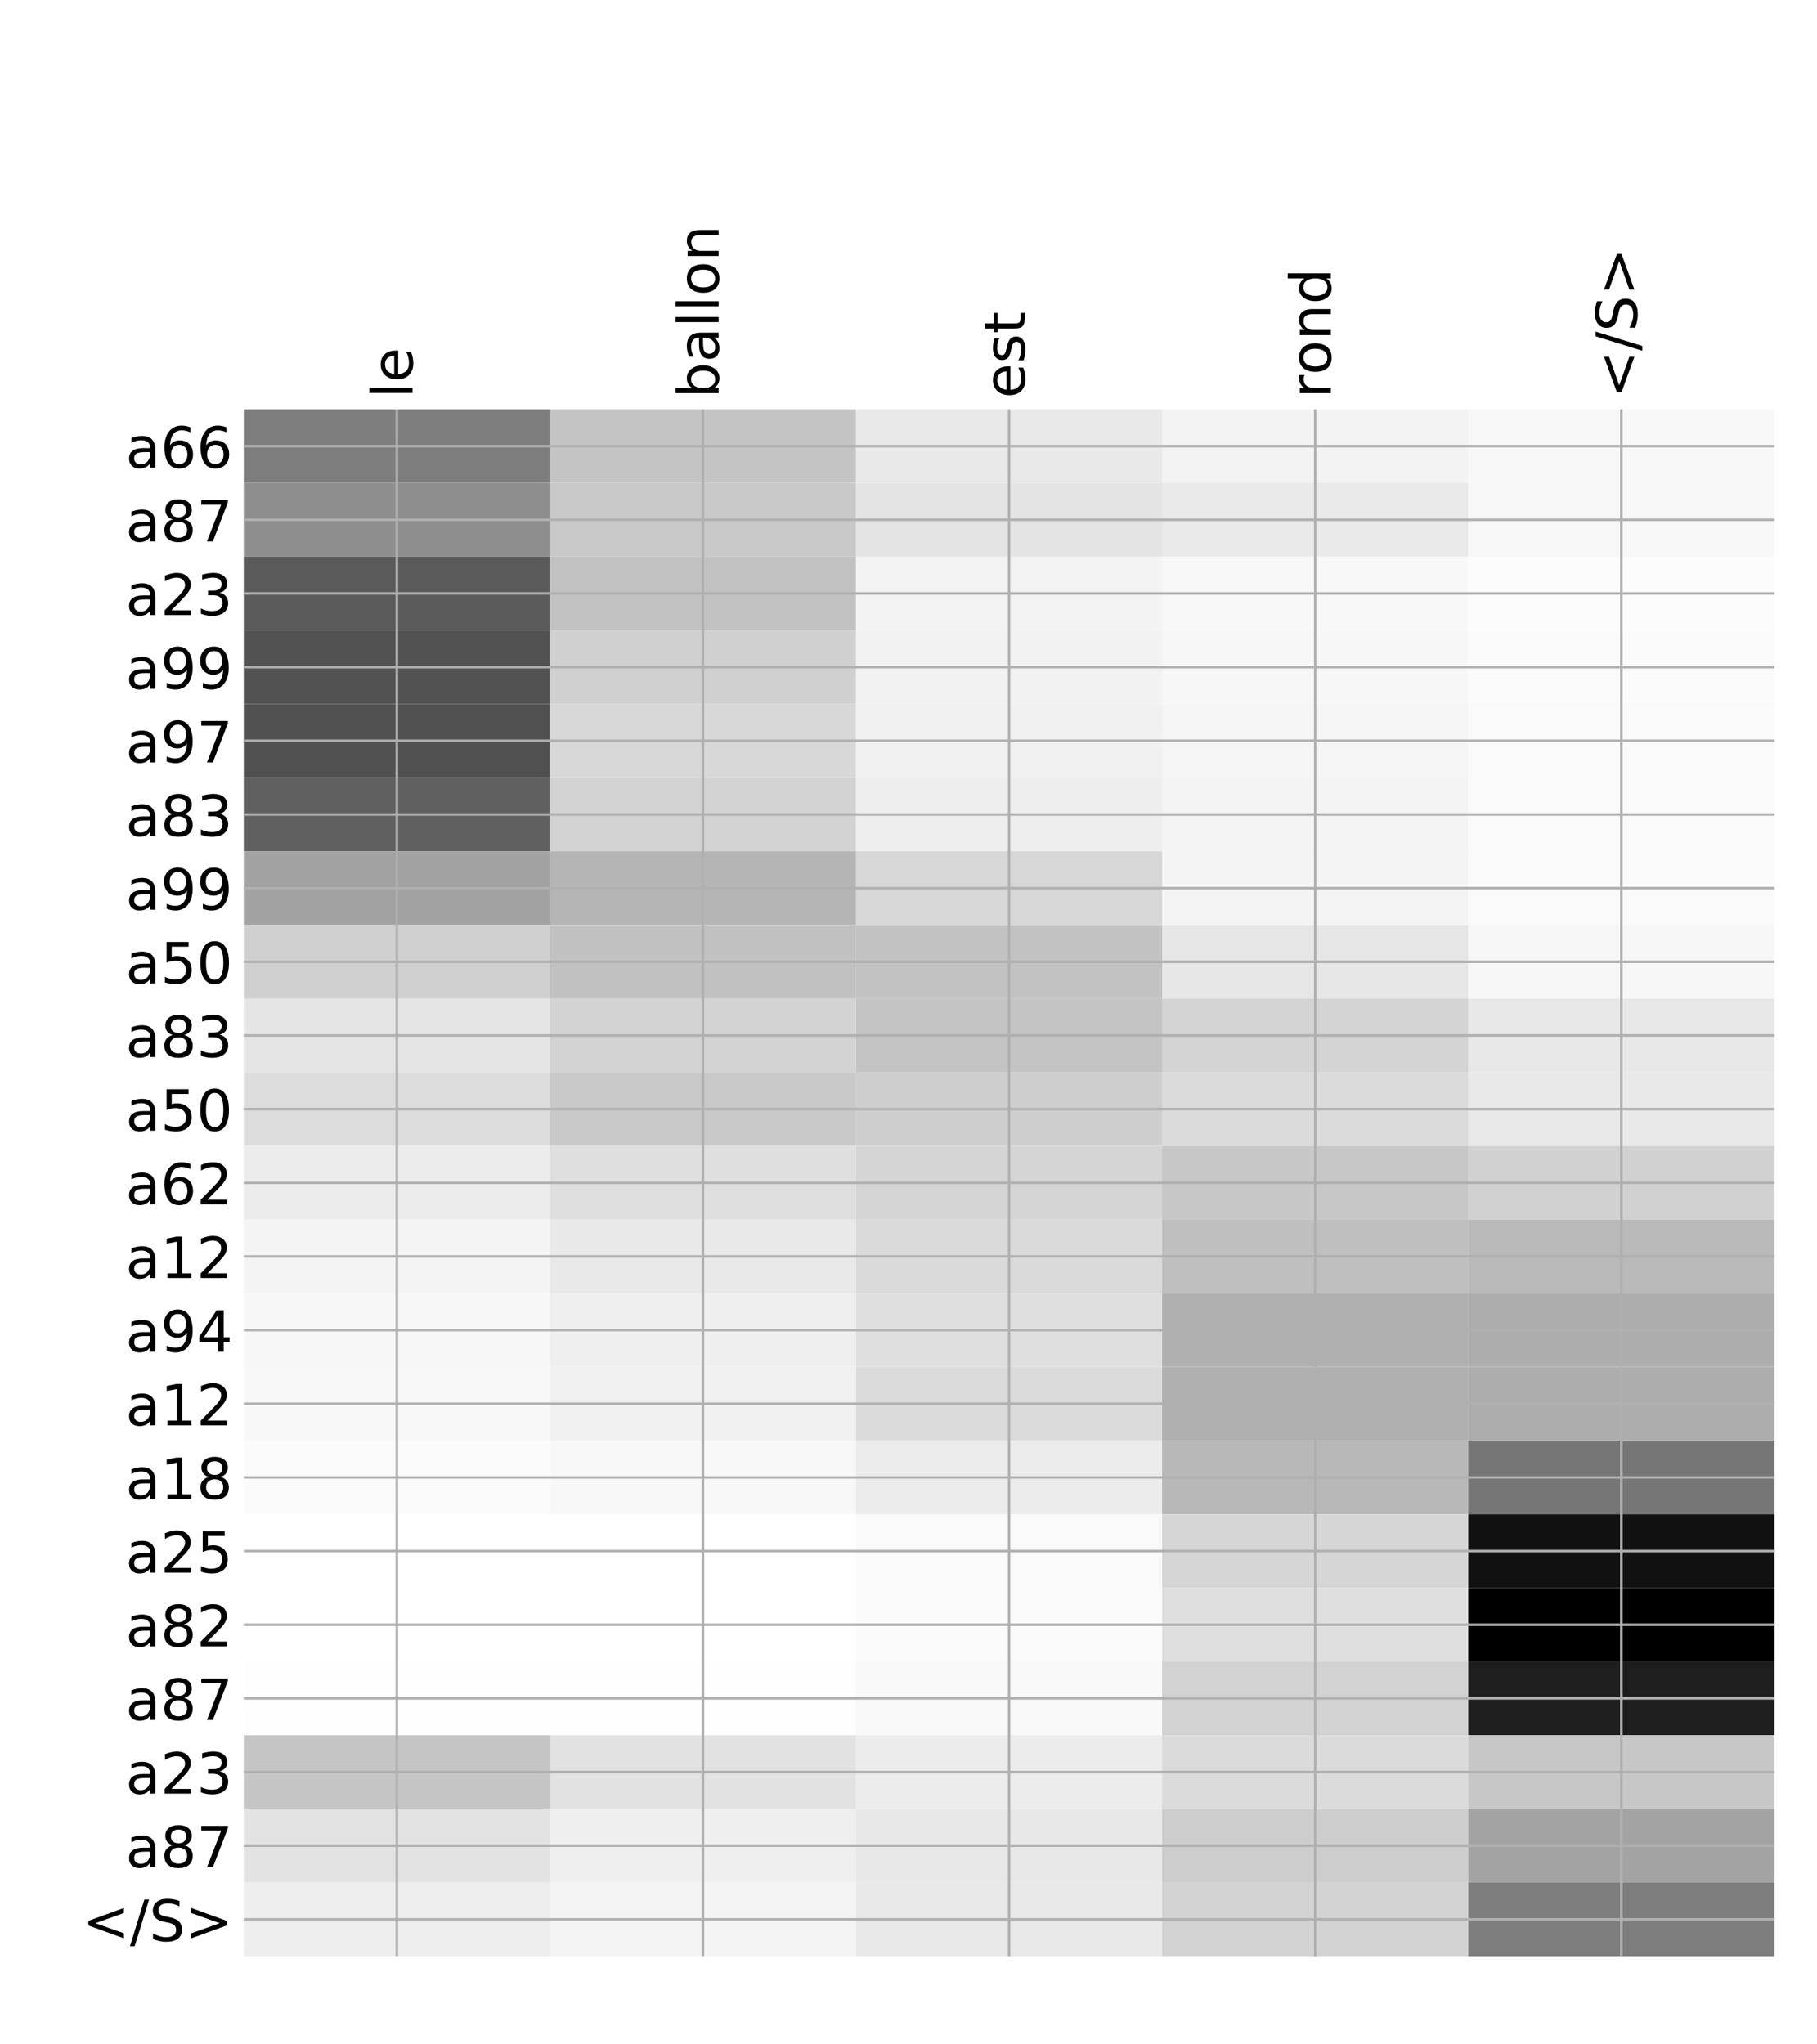 <?xml version="1.0" encoding="utf-8" standalone="no"?>
<!DOCTYPE svg PUBLIC "-//W3C//DTD SVG 1.1//EN"
  "http://www.w3.org/Graphics/SVG/1.1/DTD/svg11.dtd">
<!-- Created with matplotlib (http://matplotlib.org/) -->
<svg height="648pt" version="1.1" viewBox="0 0 576 648" width="576pt" xmlns="http://www.w3.org/2000/svg" xmlns:xlink="http://www.w3.org/1999/xlink">
 <defs>
  <style type="text/css">
*{stroke-linecap:butt;stroke-linejoin:round;}
  </style>
 </defs>
 <g id="figure_1">
  <g id="patch_1">
   <path d="M 0 648 
L 576 648 
L 576 0 
L 0 0 
z
" style="fill:#ffffff;"/>
  </g>
  <g id="axes_1">
   <g id="PolyCollection_1">
    <path clip-path="url(#p16dc168f15)" d="M 77.275 129.75 
L 77.275 153.098 
L 174.32 153.098 
L 174.32 129.75 
L 77.275 129.75 
z
" style="fill:#7d7d7d;"/>
    <path clip-path="url(#p16dc168f15)" d="M 174.32 129.75 
L 174.32 153.098 
L 271.365 153.098 
L 271.365 129.75 
L 174.32 129.75 
z
" style="fill:#c4c4c4;"/>
    <path clip-path="url(#p16dc168f15)" d="M 271.365 129.75 
L 271.365 153.098 
L 368.41 153.098 
L 368.41 129.75 
L 271.365 129.75 
z
" style="fill:#e9e9e9;"/>
    <path clip-path="url(#p16dc168f15)" d="M 368.41 129.75 
L 368.41 153.098 
L 465.455 153.098 
L 465.455 129.75 
L 368.41 129.75 
z
" style="fill:#f3f3f3;"/>
    <path clip-path="url(#p16dc168f15)" d="M 465.455 129.75 
L 465.455 153.098 
L 562.5 153.098 
L 562.5 129.75 
L 465.455 129.75 
z
" style="fill:#f8f8f8;"/>
    <path clip-path="url(#p16dc168f15)" d="M 77.275 153.098 
L 77.275 176.446 
L 174.32 176.446 
L 174.32 153.098 
L 77.275 153.098 
z
" style="fill:#8e8e8e;"/>
    <path clip-path="url(#p16dc168f15)" d="M 174.32 153.098 
L 174.32 176.446 
L 271.365 176.446 
L 271.365 153.098 
L 174.32 153.098 
z
" style="fill:#c8c8c8;"/>
    <path clip-path="url(#p16dc168f15)" d="M 271.365 153.098 
L 271.365 176.446 
L 368.41 176.446 
L 368.41 153.098 
L 271.365 153.098 
z
" style="fill:#e4e4e4;"/>
    <path clip-path="url(#p16dc168f15)" d="M 368.41 153.098 
L 368.41 176.446 
L 465.455 176.446 
L 465.455 153.098 
L 368.41 153.098 
z
" style="fill:#eaeaea;"/>
    <path clip-path="url(#p16dc168f15)" d="M 465.455 153.098 
L 465.455 176.446 
L 562.5 176.446 
L 562.5 153.098 
L 465.455 153.098 
z
" style="fill:#f8f8f8;"/>
    <path clip-path="url(#p16dc168f15)" d="M 77.275 176.446 
L 77.275 199.794 
L 174.32 199.794 
L 174.32 176.446 
L 77.275 176.446 
z
" style="fill:#5a5a5a;"/>
    <path clip-path="url(#p16dc168f15)" d="M 174.32 176.446 
L 174.32 199.794 
L 271.365 199.794 
L 271.365 176.446 
L 174.32 176.446 
z
" style="fill:#c2c2c2;"/>
    <path clip-path="url(#p16dc168f15)" d="M 271.365 176.446 
L 271.365 199.794 
L 368.41 199.794 
L 368.41 176.446 
L 271.365 176.446 
z
" style="fill:#f3f3f3;"/>
    <path clip-path="url(#p16dc168f15)" d="M 368.41 176.446 
L 368.41 199.794 
L 465.455 199.794 
L 465.455 176.446 
L 368.41 176.446 
z
" style="fill:#f8f8f8;"/>
    <path clip-path="url(#p16dc168f15)" d="M 465.455 176.446 
L 465.455 199.794 
L 562.5 199.794 
L 562.5 176.446 
L 465.455 176.446 
z
" style="fill:#fcfcfc;"/>
    <path clip-path="url(#p16dc168f15)" d="M 77.275 199.794 
L 77.275 223.141 
L 174.32 223.141 
L 174.32 199.794 
L 77.275 199.794 
z
" style="fill:#525252;"/>
    <path clip-path="url(#p16dc168f15)" d="M 174.32 199.794 
L 174.32 223.141 
L 271.365 223.141 
L 271.365 199.794 
L 174.32 199.794 
z
" style="fill:#d0d0d0;"/>
    <path clip-path="url(#p16dc168f15)" d="M 271.365 199.794 
L 271.365 223.141 
L 368.41 223.141 
L 368.41 199.794 
L 271.365 199.794 
z
" style="fill:#f2f2f2;"/>
    <path clip-path="url(#p16dc168f15)" d="M 368.41 199.794 
L 368.41 223.141 
L 465.455 223.141 
L 465.455 199.794 
L 368.41 199.794 
z
" style="fill:#f7f7f7;"/>
    <path clip-path="url(#p16dc168f15)" d="M 465.455 199.794 
L 465.455 223.141 
L 562.5 223.141 
L 562.5 199.794 
L 465.455 199.794 
z
" style="fill:#fbfbfb;"/>
    <path clip-path="url(#p16dc168f15)" d="M 77.275 223.141 
L 77.275 246.489 
L 174.32 246.489 
L 174.32 223.141 
L 77.275 223.141 
z
" style="fill:#515151;"/>
    <path clip-path="url(#p16dc168f15)" d="M 174.32 223.141 
L 174.32 246.489 
L 271.365 246.489 
L 271.365 223.141 
L 174.32 223.141 
z
" style="fill:#d7d7d7;"/>
    <path clip-path="url(#p16dc168f15)" d="M 271.365 223.141 
L 271.365 246.489 
L 368.41 246.489 
L 368.41 223.141 
L 271.365 223.141 
z
" style="fill:#f1f1f1;"/>
    <path clip-path="url(#p16dc168f15)" d="M 368.41 223.141 
L 368.41 246.489 
L 465.455 246.489 
L 465.455 223.141 
L 368.41 223.141 
z
" style="fill:#f5f5f5;"/>
    <path clip-path="url(#p16dc168f15)" d="M 465.455 223.141 
L 465.455 246.489 
L 562.5 246.489 
L 562.5 223.141 
L 465.455 223.141 
z
" style="fill:#fafafa;"/>
    <path clip-path="url(#p16dc168f15)" d="M 77.275 246.489 
L 77.275 269.837 
L 174.32 269.837 
L 174.32 246.489 
L 77.275 246.489 
z
" style="fill:#606060;"/>
    <path clip-path="url(#p16dc168f15)" d="M 174.32 246.489 
L 174.32 269.837 
L 271.365 269.837 
L 271.365 246.489 
L 174.32 246.489 
z
" style="fill:#d2d2d2;"/>
    <path clip-path="url(#p16dc168f15)" d="M 271.365 246.489 
L 271.365 269.837 
L 368.41 269.837 
L 368.41 246.489 
L 271.365 246.489 
z
" style="fill:#eeeeee;"/>
    <path clip-path="url(#p16dc168f15)" d="M 368.41 246.489 
L 368.41 269.837 
L 465.455 269.837 
L 465.455 246.489 
L 368.41 246.489 
z
" style="fill:#f4f4f4;"/>
    <path clip-path="url(#p16dc168f15)" d="M 465.455 246.489 
L 465.455 269.837 
L 562.5 269.837 
L 562.5 246.489 
L 465.455 246.489 
z
" style="fill:#fafafa;"/>
    <path clip-path="url(#p16dc168f15)" d="M 77.275 269.837 
L 77.275 293.185 
L 174.32 293.185 
L 174.32 269.837 
L 77.275 269.837 
z
" style="fill:#a2a2a2;"/>
    <path clip-path="url(#p16dc168f15)" d="M 174.32 269.837 
L 174.32 293.185 
L 271.365 293.185 
L 271.365 269.837 
L 174.32 269.837 
z
" style="fill:#b5b5b5;"/>
    <path clip-path="url(#p16dc168f15)" d="M 271.365 269.837 
L 271.365 293.185 
L 368.41 293.185 
L 368.41 269.837 
L 271.365 269.837 
z
" style="fill:#d7d7d7;"/>
    <path clip-path="url(#p16dc168f15)" d="M 368.41 269.837 
L 368.41 293.185 
L 465.455 293.185 
L 465.455 269.837 
L 368.41 269.837 
z
" style="fill:#f4f4f4;"/>
    <path clip-path="url(#p16dc168f15)" d="M 465.455 269.837 
L 465.455 293.185 
L 562.5 293.185 
L 562.5 269.837 
L 465.455 269.837 
z
" style="fill:#fafafa;"/>
    <path clip-path="url(#p16dc168f15)" d="M 77.275 293.185 
L 77.275 316.533 
L 174.32 316.533 
L 174.32 293.185 
L 77.275 293.185 
z
" style="fill:#d0d0d0;"/>
    <path clip-path="url(#p16dc168f15)" d="M 174.32 293.185 
L 174.32 316.533 
L 271.365 316.533 
L 271.365 293.185 
L 174.32 293.185 
z
" style="fill:#c1c1c1;"/>
    <path clip-path="url(#p16dc168f15)" d="M 271.365 293.185 
L 271.365 316.533 
L 368.41 316.533 
L 368.41 293.185 
L 271.365 293.185 
z
" style="fill:#c2c2c2;"/>
    <path clip-path="url(#p16dc168f15)" d="M 368.41 293.185 
L 368.41 316.533 
L 465.455 316.533 
L 465.455 293.185 
L 368.41 293.185 
z
" style="fill:#e6e6e6;"/>
    <path clip-path="url(#p16dc168f15)" d="M 465.455 293.185 
L 465.455 316.533 
L 562.5 316.533 
L 562.5 293.185 
L 465.455 293.185 
z
" style="fill:#f7f7f7;"/>
    <path clip-path="url(#p16dc168f15)" d="M 77.275 316.533 
L 77.275 339.881 
L 174.32 339.881 
L 174.32 316.533 
L 77.275 316.533 
z
" style="fill:#e5e5e5;"/>
    <path clip-path="url(#p16dc168f15)" d="M 174.32 316.533 
L 174.32 339.881 
L 271.365 339.881 
L 271.365 316.533 
L 174.32 316.533 
z
" style="fill:#d3d3d3;"/>
    <path clip-path="url(#p16dc168f15)" d="M 271.365 316.533 
L 271.365 339.881 
L 368.41 339.881 
L 368.41 316.533 
L 271.365 316.533 
z
" style="fill:#c4c4c4;"/>
    <path clip-path="url(#p16dc168f15)" d="M 368.41 316.533 
L 368.41 339.881 
L 465.455 339.881 
L 465.455 316.533 
L 368.41 316.533 
z
" style="fill:#d4d4d4;"/>
    <path clip-path="url(#p16dc168f15)" d="M 465.455 316.533 
L 465.455 339.881 
L 562.5 339.881 
L 562.5 316.533 
L 465.455 316.533 
z
" style="fill:#e8e8e8;"/>
    <path clip-path="url(#p16dc168f15)" d="M 77.275 339.881 
L 77.275 363.229 
L 174.32 363.229 
L 174.32 339.881 
L 77.275 339.881 
z
" style="fill:#dcdcdc;"/>
    <path clip-path="url(#p16dc168f15)" d="M 174.32 339.881 
L 174.32 363.229 
L 271.365 363.229 
L 271.365 339.881 
L 174.32 339.881 
z
" style="fill:#c9c9c9;"/>
    <path clip-path="url(#p16dc168f15)" d="M 271.365 339.881 
L 271.365 363.229 
L 368.41 363.229 
L 368.41 339.881 
L 271.365 339.881 
z
" style="fill:#cecece;"/>
    <path clip-path="url(#p16dc168f15)" d="M 368.41 339.881 
L 368.41 363.229 
L 465.455 363.229 
L 465.455 339.881 
L 368.41 339.881 
z
" style="fill:#dbdbdb;"/>
    <path clip-path="url(#p16dc168f15)" d="M 465.455 339.881 
L 465.455 363.229 
L 562.5 363.229 
L 562.5 339.881 
L 465.455 339.881 
z
" style="fill:#e9e9e9;"/>
    <path clip-path="url(#p16dc168f15)" d="M 77.275 363.229 
L 77.275 386.576 
L 174.32 386.576 
L 174.32 363.229 
L 77.275 363.229 
z
" style="fill:#ececec;"/>
    <path clip-path="url(#p16dc168f15)" d="M 174.32 363.229 
L 174.32 386.576 
L 271.365 386.576 
L 271.365 363.229 
L 174.32 363.229 
z
" style="fill:#dfdfdf;"/>
    <path clip-path="url(#p16dc168f15)" d="M 271.365 363.229 
L 271.365 386.576 
L 368.41 386.576 
L 368.41 363.229 
L 271.365 363.229 
z
" style="fill:#d5d5d5;"/>
    <path clip-path="url(#p16dc168f15)" d="M 368.41 363.229 
L 368.41 386.576 
L 465.455 386.576 
L 465.455 363.229 
L 368.41 363.229 
z
" style="fill:#c7c7c7;"/>
    <path clip-path="url(#p16dc168f15)" d="M 465.455 363.229 
L 465.455 386.576 
L 562.5 386.576 
L 562.5 363.229 
L 465.455 363.229 
z
" style="fill:#d1d1d1;"/>
    <path clip-path="url(#p16dc168f15)" d="M 77.275 386.576 
L 77.275 409.924 
L 174.32 409.924 
L 174.32 386.576 
L 77.275 386.576 
z
" style="fill:#f4f4f4;"/>
    <path clip-path="url(#p16dc168f15)" d="M 174.32 386.576 
L 174.32 409.924 
L 271.365 409.924 
L 271.365 386.576 
L 174.32 386.576 
z
" style="fill:#e9e9e9;"/>
    <path clip-path="url(#p16dc168f15)" d="M 271.365 386.576 
L 271.365 409.924 
L 368.41 409.924 
L 368.41 386.576 
L 271.365 386.576 
z
" style="fill:#dadada;"/>
    <path clip-path="url(#p16dc168f15)" d="M 368.41 386.576 
L 368.41 409.924 
L 465.455 409.924 
L 465.455 386.576 
L 368.41 386.576 
z
" style="fill:#bfbfbf;"/>
    <path clip-path="url(#p16dc168f15)" d="M 465.455 386.576 
L 465.455 409.924 
L 562.5 409.924 
L 562.5 386.576 
L 465.455 386.576 
z
" style="fill:#b9b9b9;"/>
    <path clip-path="url(#p16dc168f15)" d="M 77.275 409.924 
L 77.275 433.272 
L 174.32 433.272 
L 174.32 409.924 
L 77.275 409.924 
z
" style="fill:#f7f7f7;"/>
    <path clip-path="url(#p16dc168f15)" d="M 174.32 409.924 
L 174.32 433.272 
L 271.365 433.272 
L 271.365 409.924 
L 174.32 409.924 
z
" style="fill:#efefef;"/>
    <path clip-path="url(#p16dc168f15)" d="M 271.365 409.924 
L 271.365 433.272 
L 368.41 433.272 
L 368.41 409.924 
L 271.365 409.924 
z
" style="fill:#dfdfdf;"/>
    <path clip-path="url(#p16dc168f15)" d="M 368.41 409.924 
L 368.41 433.272 
L 465.455 433.272 
L 465.455 409.924 
L 368.41 409.924 
z
" style="fill:#b0b0b0;"/>
    <path clip-path="url(#p16dc168f15)" d="M 465.455 409.924 
L 465.455 433.272 
L 562.5 433.272 
L 562.5 409.924 
L 465.455 409.924 
z
" style="fill:#adadad;"/>
    <path clip-path="url(#p16dc168f15)" d="M 77.275 433.272 
L 77.275 456.62 
L 174.32 456.62 
L 174.32 433.272 
L 77.275 433.272 
z
" style="fill:#f8f8f8;"/>
    <path clip-path="url(#p16dc168f15)" d="M 174.32 433.272 
L 174.32 456.62 
L 271.365 456.62 
L 271.365 433.272 
L 174.32 433.272 
z
" style="fill:#f1f1f1;"/>
    <path clip-path="url(#p16dc168f15)" d="M 271.365 433.272 
L 271.365 456.62 
L 368.41 456.62 
L 368.41 433.272 
L 271.365 433.272 
z
" style="fill:#dbdbdb;"/>
    <path clip-path="url(#p16dc168f15)" d="M 368.41 433.272 
L 368.41 456.62 
L 465.455 456.62 
L 465.455 433.272 
L 368.41 433.272 
z
" style="fill:#b0b0b0;"/>
    <path clip-path="url(#p16dc168f15)" d="M 465.455 433.272 
L 465.455 456.62 
L 562.5 456.62 
L 562.5 433.272 
L 465.455 433.272 
z
" style="fill:#adadad;"/>
    <path clip-path="url(#p16dc168f15)" d="M 77.275 456.62 
L 77.275 479.968 
L 174.32 479.968 
L 174.32 456.62 
L 77.275 456.62 
z
" style="fill:#fbfbfb;"/>
    <path clip-path="url(#p16dc168f15)" d="M 174.32 456.62 
L 174.32 479.968 
L 271.365 479.968 
L 271.365 456.62 
L 174.32 456.62 
z
" style="fill:#f8f8f8;"/>
    <path clip-path="url(#p16dc168f15)" d="M 271.365 456.62 
L 271.365 479.968 
L 368.41 479.968 
L 368.41 456.62 
L 271.365 456.62 
z
" style="fill:#ececec;"/>
    <path clip-path="url(#p16dc168f15)" d="M 368.41 456.62 
L 368.41 479.968 
L 465.455 479.968 
L 465.455 456.62 
L 368.41 456.62 
z
" style="fill:#b8b8b8;"/>
    <path clip-path="url(#p16dc168f15)" d="M 465.455 456.62 
L 465.455 479.968 
L 562.5 479.968 
L 562.5 456.62 
L 465.455 456.62 
z
" style="fill:#767676;"/>
    <path clip-path="url(#p16dc168f15)" d="M 77.275 479.968 
L 77.275 503.316 
L 174.32 503.316 
L 174.32 479.968 
L 77.275 479.968 
z
" style="fill:#ffffff;"/>
    <path clip-path="url(#p16dc168f15)" d="M 174.32 479.968 
L 174.32 503.316 
L 271.365 503.316 
L 271.365 479.968 
L 174.32 479.968 
z
" style="fill:#ffffff;"/>
    <path clip-path="url(#p16dc168f15)" d="M 271.365 479.968 
L 271.365 503.316 
L 368.41 503.316 
L 368.41 479.968 
L 271.365 479.968 
z
" style="fill:#fafafa;"/>
    <path clip-path="url(#p16dc168f15)" d="M 368.41 479.968 
L 368.41 503.316 
L 465.455 503.316 
L 465.455 479.968 
L 368.41 479.968 
z
" style="fill:#d6d6d6;"/>
    <path clip-path="url(#p16dc168f15)" d="M 465.455 479.968 
L 465.455 503.316 
L 562.5 503.316 
L 562.5 479.968 
L 465.455 479.968 
z
" style="fill:#111111;"/>
    <path clip-path="url(#p16dc168f15)" d="M 77.275 503.316 
L 77.275 526.664 
L 174.32 526.664 
L 174.32 503.316 
L 77.275 503.316 
z
" style="fill:#ffffff;"/>
    <path clip-path="url(#p16dc168f15)" d="M 174.32 503.316 
L 174.32 526.664 
L 271.365 526.664 
L 271.365 503.316 
L 174.32 503.316 
z
" style="fill:#ffffff;"/>
    <path clip-path="url(#p16dc168f15)" d="M 271.365 503.316 
L 271.365 526.664 
L 368.41 526.664 
L 368.41 503.316 
L 271.365 503.316 
z
" style="fill:#fbfbfb;"/>
    <path clip-path="url(#p16dc168f15)" d="M 368.41 503.316 
L 368.41 526.664 
L 465.455 526.664 
L 465.455 503.316 
L 368.41 503.316 
z
" style="fill:#dfdfdf;"/>
    <path clip-path="url(#p16dc168f15)" d="M 465.455 503.316 
L 465.455 526.664 
L 562.5 526.664 
L 562.5 503.316 
L 465.455 503.316 
z
"/>
    <path clip-path="url(#p16dc168f15)" d="M 77.275 526.664 
L 77.275 550.011 
L 174.32 550.011 
L 174.32 526.664 
L 77.275 526.664 
z
" style="fill:#fefefe;"/>
    <path clip-path="url(#p16dc168f15)" d="M 174.32 526.664 
L 174.32 550.011 
L 271.365 550.011 
L 271.365 526.664 
L 174.32 526.664 
z
" style="fill:#fefefe;"/>
    <path clip-path="url(#p16dc168f15)" d="M 271.365 526.664 
L 271.365 550.011 
L 368.41 550.011 
L 368.41 526.664 
L 271.365 526.664 
z
" style="fill:#f9f9f9;"/>
    <path clip-path="url(#p16dc168f15)" d="M 368.41 526.664 
L 368.41 550.011 
L 465.455 550.011 
L 465.455 526.664 
L 368.41 526.664 
z
" style="fill:#d2d2d2;"/>
    <path clip-path="url(#p16dc168f15)" d="M 465.455 526.664 
L 465.455 550.011 
L 562.5 550.011 
L 562.5 526.664 
L 465.455 526.664 
z
" style="fill:#1e1e1e;"/>
    <path clip-path="url(#p16dc168f15)" d="M 77.275 550.011 
L 77.275 573.359 
L 174.32 573.359 
L 174.32 550.011 
L 77.275 550.011 
z
" style="fill:#c5c5c5;"/>
    <path clip-path="url(#p16dc168f15)" d="M 174.32 550.011 
L 174.32 573.359 
L 271.365 573.359 
L 271.365 550.011 
L 174.32 550.011 
z
" style="fill:#e2e2e2;"/>
    <path clip-path="url(#p16dc168f15)" d="M 271.365 550.011 
L 271.365 573.359 
L 368.41 573.359 
L 368.41 550.011 
L 271.365 550.011 
z
" style="fill:#ececec;"/>
    <path clip-path="url(#p16dc168f15)" d="M 368.41 550.011 
L 368.41 573.359 
L 465.455 573.359 
L 465.455 550.011 
L 368.41 550.011 
z
" style="fill:#dbdbdb;"/>
    <path clip-path="url(#p16dc168f15)" d="M 465.455 550.011 
L 465.455 573.359 
L 562.5 573.359 
L 562.5 550.011 
L 465.455 550.011 
z
" style="fill:#c7c7c7;"/>
    <path clip-path="url(#p16dc168f15)" d="M 77.275 573.359 
L 77.275 596.707 
L 174.32 596.707 
L 174.32 573.359 
L 77.275 573.359 
z
" style="fill:#e3e3e3;"/>
    <path clip-path="url(#p16dc168f15)" d="M 174.32 573.359 
L 174.32 596.707 
L 271.365 596.707 
L 271.365 573.359 
L 174.32 573.359 
z
" style="fill:#efefef;"/>
    <path clip-path="url(#p16dc168f15)" d="M 271.365 573.359 
L 271.365 596.707 
L 368.41 596.707 
L 368.41 573.359 
L 271.365 573.359 
z
" style="fill:#e8e8e8;"/>
    <path clip-path="url(#p16dc168f15)" d="M 368.41 573.359 
L 368.41 596.707 
L 465.455 596.707 
L 465.455 573.359 
L 368.41 573.359 
z
" style="fill:#cdcdcd;"/>
    <path clip-path="url(#p16dc168f15)" d="M 465.455 573.359 
L 465.455 596.707 
L 562.5 596.707 
L 562.5 573.359 
L 465.455 573.359 
z
" style="fill:#a3a3a3;"/>
    <path clip-path="url(#p16dc168f15)" d="M 77.275 596.707 
L 77.275 620.055 
L 174.32 620.055 
L 174.32 596.707 
L 77.275 596.707 
z
" style="fill:#eeeeee;"/>
    <path clip-path="url(#p16dc168f15)" d="M 174.32 596.707 
L 174.32 620.055 
L 271.365 620.055 
L 271.365 596.707 
L 174.32 596.707 
z
" style="fill:#f4f4f4;"/>
    <path clip-path="url(#p16dc168f15)" d="M 271.365 596.707 
L 271.365 620.055 
L 368.41 620.055 
L 368.41 596.707 
L 271.365 596.707 
z
" style="fill:#e9e9e9;"/>
    <path clip-path="url(#p16dc168f15)" d="M 368.41 596.707 
L 368.41 620.055 
L 465.455 620.055 
L 465.455 596.707 
L 368.41 596.707 
z
" style="fill:#d3d3d3;"/>
    <path clip-path="url(#p16dc168f15)" d="M 465.455 596.707 
L 465.455 620.055 
L 562.5 620.055 
L 562.5 596.707 
L 465.455 596.707 
z
" style="fill:#7d7d7d;"/>
   </g>
   <g id="matplotlib.axis_1">
    <g id="xtick_1">
     <g id="line2d_1">
      <path clip-path="url(#p16dc168f15)" d="M 125.797 620.055 
L 125.797 129.75 
" style="fill:none;stroke:#b0b0b0;stroke-linecap:square;stroke-width:0.8;"/>
     </g>
     <g id="line2d_2"/>
     <g id="text_1">
      <!-- le -->
      <defs>
       <path d="M 9.422 75.984 
L 18.406 75.984 
L 18.406 0 
L 9.422 0 
z
" id="DejaVuSans-6c"/>
       <path d="M 56.203 29.594 
L 56.203 25.203 
L 14.891 25.203 
Q 15.484 15.922 20.484 11.062 
Q 25.484 6.203 34.422 6.203 
Q 39.594 6.203 44.453 7.469 
Q 49.312 8.734 54.109 11.281 
L 54.109 2.781 
Q 49.266 0.734 44.188 -0.344 
Q 39.109 -1.422 33.891 -1.422 
Q 20.797 -1.422 13.156 6.188 
Q 5.516 13.812 5.516 26.812 
Q 5.516 40.234 12.766 48.109 
Q 20.016 56 32.328 56 
Q 43.359 56 49.781 48.891 
Q 56.203 41.797 56.203 29.594 
z
M 47.219 32.234 
Q 47.125 39.594 43.094 43.984 
Q 39.062 48.391 32.422 48.391 
Q 24.906 48.391 20.391 44.141 
Q 15.875 39.891 15.188 32.172 
z
" id="DejaVuSans-65"/>
      </defs>
      <g transform="translate(130.764 126.25)rotate(-90)scale(0.18 -0.18)">
       <use xlink:href="#DejaVuSans-6c"/>
       <use x="27.783" xlink:href="#DejaVuSans-65"/>
      </g>
     </g>
    </g>
    <g id="xtick_2">
     <g id="line2d_3">
      <path clip-path="url(#p16dc168f15)" d="M 222.843 620.055 
L 222.843 129.75 
" style="fill:none;stroke:#b0b0b0;stroke-linecap:square;stroke-width:0.8;"/>
     </g>
     <g id="line2d_4"/>
     <g id="text_2">
      <!-- ballon -->
      <defs>
       <path d="M 48.688 27.297 
Q 48.688 37.203 44.609 42.844 
Q 40.531 48.484 33.406 48.484 
Q 26.266 48.484 22.188 42.844 
Q 18.109 37.203 18.109 27.297 
Q 18.109 17.391 22.188 11.75 
Q 26.266 6.109 33.406 6.109 
Q 40.531 6.109 44.609 11.75 
Q 48.688 17.391 48.688 27.297 
z
M 18.109 46.391 
Q 20.953 51.266 25.266 53.625 
Q 29.594 56 35.594 56 
Q 45.562 56 51.781 48.094 
Q 58.016 40.188 58.016 27.297 
Q 58.016 14.406 51.781 6.484 
Q 45.562 -1.422 35.594 -1.422 
Q 29.594 -1.422 25.266 0.953 
Q 20.953 3.328 18.109 8.203 
L 18.109 0 
L 9.078 0 
L 9.078 75.984 
L 18.109 75.984 
z
" id="DejaVuSans-62"/>
       <path d="M 34.281 27.484 
Q 23.391 27.484 19.188 25 
Q 14.984 22.516 14.984 16.5 
Q 14.984 11.719 18.141 8.906 
Q 21.297 6.109 26.703 6.109 
Q 34.188 6.109 38.703 11.406 
Q 43.219 16.703 43.219 25.484 
L 43.219 27.484 
z
M 52.203 31.203 
L 52.203 0 
L 43.219 0 
L 43.219 8.297 
Q 40.141 3.328 35.547 0.953 
Q 30.953 -1.422 24.312 -1.422 
Q 15.922 -1.422 10.953 3.297 
Q 6 8.016 6 15.922 
Q 6 25.141 12.172 29.828 
Q 18.359 34.516 30.609 34.516 
L 43.219 34.516 
L 43.219 35.406 
Q 43.219 41.609 39.141 45 
Q 35.062 48.391 27.688 48.391 
Q 23 48.391 18.547 47.266 
Q 14.109 46.141 10.016 43.891 
L 10.016 52.203 
Q 14.938 54.109 19.578 55.047 
Q 24.219 56 28.609 56 
Q 40.484 56 46.344 49.844 
Q 52.203 43.703 52.203 31.203 
z
" id="DejaVuSans-61"/>
       <path d="M 30.609 48.391 
Q 23.391 48.391 19.188 42.75 
Q 14.984 37.109 14.984 27.297 
Q 14.984 17.484 19.156 11.844 
Q 23.344 6.203 30.609 6.203 
Q 37.797 6.203 41.984 11.859 
Q 46.188 17.531 46.188 27.297 
Q 46.188 37.016 41.984 42.703 
Q 37.797 48.391 30.609 48.391 
z
M 30.609 56 
Q 42.328 56 49.016 48.375 
Q 55.719 40.766 55.719 27.297 
Q 55.719 13.875 49.016 6.219 
Q 42.328 -1.422 30.609 -1.422 
Q 18.844 -1.422 12.172 6.219 
Q 5.516 13.875 5.516 27.297 
Q 5.516 40.766 12.172 48.375 
Q 18.844 56 30.609 56 
z
" id="DejaVuSans-6f"/>
       <path d="M 54.891 33.016 
L 54.891 0 
L 45.906 0 
L 45.906 32.719 
Q 45.906 40.484 42.875 44.328 
Q 39.844 48.188 33.797 48.188 
Q 26.516 48.188 22.312 43.547 
Q 18.109 38.922 18.109 30.906 
L 18.109 0 
L 9.078 0 
L 9.078 54.688 
L 18.109 54.688 
L 18.109 46.188 
Q 21.344 51.125 25.703 53.562 
Q 30.078 56 35.797 56 
Q 45.219 56 50.047 50.172 
Q 54.891 44.344 54.891 33.016 
z
" id="DejaVuSans-6e"/>
      </defs>
      <g transform="translate(227.809 126.25)rotate(-90)scale(0.18 -0.18)">
       <use xlink:href="#DejaVuSans-62"/>
       <use x="63.477" xlink:href="#DejaVuSans-61"/>
       <use x="124.756" xlink:href="#DejaVuSans-6c"/>
       <use x="152.539" xlink:href="#DejaVuSans-6c"/>
       <use x="180.322" xlink:href="#DejaVuSans-6f"/>
       <use x="241.504" xlink:href="#DejaVuSans-6e"/>
      </g>
     </g>
    </g>
    <g id="xtick_3">
     <g id="line2d_5">
      <path clip-path="url(#p16dc168f15)" d="M 319.887 620.055 
L 319.887 129.75 
" style="fill:none;stroke:#b0b0b0;stroke-linecap:square;stroke-width:0.8;"/>
     </g>
     <g id="line2d_6"/>
     <g id="text_3">
      <!-- est -->
      <defs>
       <path d="M 44.281 53.078 
L 44.281 44.578 
Q 40.484 46.531 36.375 47.5 
Q 32.281 48.484 27.875 48.484 
Q 21.188 48.484 17.844 46.438 
Q 14.5 44.391 14.5 40.281 
Q 14.5 37.156 16.891 35.375 
Q 19.281 33.594 26.516 31.984 
L 29.594 31.297 
Q 39.156 29.25 43.188 25.516 
Q 47.219 21.781 47.219 15.094 
Q 47.219 7.469 41.188 3.016 
Q 35.156 -1.422 24.609 -1.422 
Q 20.219 -1.422 15.453 -0.562 
Q 10.688 0.297 5.422 2 
L 5.422 11.281 
Q 10.406 8.688 15.234 7.391 
Q 20.062 6.109 24.812 6.109 
Q 31.156 6.109 34.562 8.281 
Q 37.984 10.453 37.984 14.406 
Q 37.984 18.062 35.516 20.016 
Q 33.062 21.969 24.703 23.781 
L 21.578 24.516 
Q 13.234 26.266 9.516 29.906 
Q 5.812 33.547 5.812 39.891 
Q 5.812 47.609 11.281 51.797 
Q 16.75 56 26.812 56 
Q 31.781 56 36.172 55.266 
Q 40.578 54.547 44.281 53.078 
z
" id="DejaVuSans-73"/>
       <path d="M 18.312 70.219 
L 18.312 54.688 
L 36.812 54.688 
L 36.812 47.703 
L 18.312 47.703 
L 18.312 18.016 
Q 18.312 11.328 20.141 9.422 
Q 21.969 7.516 27.594 7.516 
L 36.812 7.516 
L 36.812 0 
L 27.594 0 
Q 17.188 0 13.234 3.875 
Q 9.281 7.766 9.281 18.016 
L 9.281 47.703 
L 2.688 47.703 
L 2.688 54.688 
L 9.281 54.688 
L 9.281 70.219 
z
" id="DejaVuSans-74"/>
      </defs>
      <g transform="translate(324.854 126.25)rotate(-90)scale(0.18 -0.18)">
       <use xlink:href="#DejaVuSans-65"/>
       <use x="61.523" xlink:href="#DejaVuSans-73"/>
       <use x="113.623" xlink:href="#DejaVuSans-74"/>
      </g>
     </g>
    </g>
    <g id="xtick_4">
     <g id="line2d_7">
      <path clip-path="url(#p16dc168f15)" d="M 416.933 620.055 
L 416.933 129.75 
" style="fill:none;stroke:#b0b0b0;stroke-linecap:square;stroke-width:0.8;"/>
     </g>
     <g id="line2d_8"/>
     <g id="text_4">
      <!-- rond -->
      <defs>
       <path d="M 41.109 46.297 
Q 39.594 47.172 37.812 47.578 
Q 36.031 48 33.891 48 
Q 26.266 48 22.188 43.047 
Q 18.109 38.094 18.109 28.812 
L 18.109 0 
L 9.078 0 
L 9.078 54.688 
L 18.109 54.688 
L 18.109 46.188 
Q 20.953 51.172 25.484 53.578 
Q 30.031 56 36.531 56 
Q 37.453 56 38.578 55.875 
Q 39.703 55.766 41.062 55.516 
z
" id="DejaVuSans-72"/>
       <path d="M 45.406 46.391 
L 45.406 75.984 
L 54.391 75.984 
L 54.391 0 
L 45.406 0 
L 45.406 8.203 
Q 42.578 3.328 38.25 0.953 
Q 33.938 -1.422 27.875 -1.422 
Q 17.969 -1.422 11.734 6.484 
Q 5.516 14.406 5.516 27.297 
Q 5.516 40.188 11.734 48.094 
Q 17.969 56 27.875 56 
Q 33.938 56 38.25 53.625 
Q 42.578 51.266 45.406 46.391 
z
M 14.797 27.297 
Q 14.797 17.391 18.875 11.75 
Q 22.953 6.109 30.078 6.109 
Q 37.203 6.109 41.297 11.75 
Q 45.406 17.391 45.406 27.297 
Q 45.406 37.203 41.297 42.844 
Q 37.203 48.484 30.078 48.484 
Q 22.953 48.484 18.875 42.844 
Q 14.797 37.203 14.797 27.297 
z
" id="DejaVuSans-64"/>
      </defs>
      <g transform="translate(421.899 126.25)rotate(-90)scale(0.18 -0.18)">
       <use xlink:href="#DejaVuSans-72"/>
       <use x="41.082" xlink:href="#DejaVuSans-6f"/>
       <use x="102.264" xlink:href="#DejaVuSans-6e"/>
       <use x="165.643" xlink:href="#DejaVuSans-64"/>
      </g>
     </g>
    </g>
    <g id="xtick_5">
     <g id="line2d_9">
      <path clip-path="url(#p16dc168f15)" d="M 513.977 620.055 
L 513.977 129.75 
" style="fill:none;stroke:#b0b0b0;stroke-linecap:square;stroke-width:0.8;"/>
     </g>
     <g id="line2d_10"/>
     <g id="text_5">
      <!-- &lt;/S&gt; -->
      <defs>
       <path d="M 73.188 49.219 
L 22.797 31.297 
L 73.188 13.484 
L 73.188 4.594 
L 10.594 27.297 
L 10.594 35.406 
L 73.188 58.109 
z
" id="DejaVuSans-3c"/>
       <path d="M 25.391 72.906 
L 33.688 72.906 
L 8.297 -9.281 
L 0 -9.281 
z
" id="DejaVuSans-2f"/>
       <path d="M 53.516 70.516 
L 53.516 60.891 
Q 47.906 63.578 42.922 64.891 
Q 37.938 66.219 33.297 66.219 
Q 25.25 66.219 20.875 63.094 
Q 16.5 59.969 16.5 54.203 
Q 16.5 49.359 19.406 46.891 
Q 22.312 44.438 30.422 42.922 
L 36.375 41.703 
Q 47.406 39.594 52.656 34.297 
Q 57.906 29 57.906 20.125 
Q 57.906 9.516 50.797 4.047 
Q 43.703 -1.422 29.984 -1.422 
Q 24.812 -1.422 18.969 -0.25 
Q 13.141 0.922 6.891 3.219 
L 6.891 13.375 
Q 12.891 10.016 18.656 8.297 
Q 24.422 6.594 29.984 6.594 
Q 38.422 6.594 43.016 9.906 
Q 47.609 13.234 47.609 19.391 
Q 47.609 24.75 44.312 27.781 
Q 41.016 30.812 33.5 32.328 
L 27.484 33.5 
Q 16.453 35.688 11.516 40.375 
Q 6.594 45.062 6.594 53.422 
Q 6.594 63.094 13.406 68.656 
Q 20.219 74.219 32.172 74.219 
Q 37.312 74.219 42.625 73.281 
Q 47.953 72.359 53.516 70.516 
z
" id="DejaVuSans-53"/>
       <path d="M 10.594 49.219 
L 10.594 58.109 
L 73.188 35.406 
L 73.188 27.297 
L 10.594 4.594 
L 10.594 13.484 
L 60.891 31.297 
z
" id="DejaVuSans-3e"/>
      </defs>
      <g transform="translate(518.944 126.25)rotate(-90)scale(0.18 -0.18)">
       <use xlink:href="#DejaVuSans-3c"/>
       <use x="83.789" xlink:href="#DejaVuSans-2f"/>
       <use x="117.48" xlink:href="#DejaVuSans-53"/>
       <use x="180.957" xlink:href="#DejaVuSans-3e"/>
      </g>
     </g>
    </g>
   </g>
   <g id="matplotlib.axis_2">
    <g id="ytick_1">
     <g id="line2d_11">
      <path clip-path="url(#p16dc168f15)" d="M 77.275 141.424 
L 562.5 141.424 
" style="fill:none;stroke:#b0b0b0;stroke-linecap:square;stroke-width:0.8;"/>
     </g>
     <g id="line2d_12"/>
     <g id="text_6">
      <!-- a66 -->
      <defs>
       <path d="M 33.016 40.375 
Q 26.375 40.375 22.484 35.828 
Q 18.609 31.297 18.609 23.391 
Q 18.609 15.531 22.484 10.953 
Q 26.375 6.391 33.016 6.391 
Q 39.656 6.391 43.531 10.953 
Q 47.406 15.531 47.406 23.391 
Q 47.406 31.297 43.531 35.828 
Q 39.656 40.375 33.016 40.375 
z
M 52.594 71.297 
L 52.594 62.312 
Q 48.875 64.062 45.094 64.984 
Q 41.312 65.922 37.594 65.922 
Q 27.828 65.922 22.672 59.328 
Q 17.531 52.734 16.797 39.406 
Q 19.672 43.656 24.016 45.922 
Q 28.375 48.188 33.594 48.188 
Q 44.578 48.188 50.953 41.516 
Q 57.328 34.859 57.328 23.391 
Q 57.328 12.156 50.688 5.359 
Q 44.047 -1.422 33.016 -1.422 
Q 20.359 -1.422 13.672 8.266 
Q 6.984 17.969 6.984 36.375 
Q 6.984 53.656 15.188 63.938 
Q 23.391 74.219 37.203 74.219 
Q 40.922 74.219 44.703 73.484 
Q 48.484 72.75 52.594 71.297 
z
" id="DejaVuSans-36"/>
      </defs>
      <g transform="translate(39.839 148.263)scale(0.18 -0.18)">
       <use xlink:href="#DejaVuSans-61"/>
       <use x="61.279" xlink:href="#DejaVuSans-36"/>
       <use x="124.902" xlink:href="#DejaVuSans-36"/>
      </g>
     </g>
    </g>
    <g id="ytick_2">
     <g id="line2d_13">
      <path clip-path="url(#p16dc168f15)" d="M 77.275 164.772 
L 562.5 164.772 
" style="fill:none;stroke:#b0b0b0;stroke-linecap:square;stroke-width:0.8;"/>
     </g>
     <g id="line2d_14"/>
     <g id="text_7">
      <!-- a87 -->
      <defs>
       <path d="M 31.781 34.625 
Q 24.75 34.625 20.719 30.859 
Q 16.703 27.094 16.703 20.516 
Q 16.703 13.922 20.719 10.156 
Q 24.75 6.391 31.781 6.391 
Q 38.812 6.391 42.859 10.172 
Q 46.922 13.969 46.922 20.516 
Q 46.922 27.094 42.891 30.859 
Q 38.875 34.625 31.781 34.625 
z
M 21.922 38.812 
Q 15.578 40.375 12.031 44.719 
Q 8.5 49.078 8.5 55.328 
Q 8.5 64.062 14.719 69.141 
Q 20.953 74.219 31.781 74.219 
Q 42.672 74.219 48.875 69.141 
Q 55.078 64.062 55.078 55.328 
Q 55.078 49.078 51.531 44.719 
Q 48 40.375 41.703 38.812 
Q 48.828 37.156 52.797 32.312 
Q 56.781 27.484 56.781 20.516 
Q 56.781 9.906 50.312 4.234 
Q 43.844 -1.422 31.781 -1.422 
Q 19.734 -1.422 13.25 4.234 
Q 6.781 9.906 6.781 20.516 
Q 6.781 27.484 10.781 32.312 
Q 14.797 37.156 21.922 38.812 
z
M 18.312 54.391 
Q 18.312 48.734 21.844 45.562 
Q 25.391 42.391 31.781 42.391 
Q 38.141 42.391 41.719 45.562 
Q 45.312 48.734 45.312 54.391 
Q 45.312 60.062 41.719 63.234 
Q 38.141 66.406 31.781 66.406 
Q 25.391 66.406 21.844 63.234 
Q 18.312 60.062 18.312 54.391 
z
" id="DejaVuSans-38"/>
       <path d="M 8.203 72.906 
L 55.078 72.906 
L 55.078 68.703 
L 28.609 0 
L 18.312 0 
L 43.219 64.594 
L 8.203 64.594 
z
" id="DejaVuSans-37"/>
      </defs>
      <g transform="translate(39.839 171.61)scale(0.18 -0.18)">
       <use xlink:href="#DejaVuSans-61"/>
       <use x="61.279" xlink:href="#DejaVuSans-38"/>
       <use x="124.902" xlink:href="#DejaVuSans-37"/>
      </g>
     </g>
    </g>
    <g id="ytick_3">
     <g id="line2d_15">
      <path clip-path="url(#p16dc168f15)" d="M 77.275 188.12 
L 562.5 188.12 
" style="fill:none;stroke:#b0b0b0;stroke-linecap:square;stroke-width:0.8;"/>
     </g>
     <g id="line2d_16"/>
     <g id="text_8">
      <!-- a23 -->
      <defs>
       <path d="M 19.188 8.297 
L 53.609 8.297 
L 53.609 0 
L 7.328 0 
L 7.328 8.297 
Q 12.938 14.109 22.625 23.891 
Q 32.328 33.688 34.812 36.531 
Q 39.547 41.844 41.422 45.531 
Q 43.312 49.219 43.312 52.781 
Q 43.312 58.594 39.234 62.25 
Q 35.156 65.922 28.609 65.922 
Q 23.969 65.922 18.812 64.312 
Q 13.672 62.703 7.812 59.422 
L 7.812 69.391 
Q 13.766 71.781 18.938 73 
Q 24.125 74.219 28.422 74.219 
Q 39.75 74.219 46.484 68.547 
Q 53.219 62.891 53.219 53.422 
Q 53.219 48.922 51.531 44.891 
Q 49.859 40.875 45.406 35.406 
Q 44.188 33.984 37.641 27.219 
Q 31.109 20.453 19.188 8.297 
z
" id="DejaVuSans-32"/>
       <path d="M 40.578 39.312 
Q 47.656 37.797 51.625 33 
Q 55.609 28.219 55.609 21.188 
Q 55.609 10.406 48.188 4.484 
Q 40.766 -1.422 27.094 -1.422 
Q 22.516 -1.422 17.656 -0.516 
Q 12.797 0.391 7.625 2.203 
L 7.625 11.719 
Q 11.719 9.328 16.594 8.109 
Q 21.484 6.891 26.812 6.891 
Q 36.078 6.891 40.938 10.547 
Q 45.797 14.203 45.797 21.188 
Q 45.797 27.641 41.281 31.266 
Q 36.766 34.906 28.719 34.906 
L 20.219 34.906 
L 20.219 43.016 
L 29.109 43.016 
Q 36.375 43.016 40.234 45.922 
Q 44.094 48.828 44.094 54.297 
Q 44.094 59.906 40.109 62.906 
Q 36.141 65.922 28.719 65.922 
Q 24.656 65.922 20.016 65.031 
Q 15.375 64.156 9.812 62.312 
L 9.812 71.094 
Q 15.438 72.656 20.344 73.438 
Q 25.25 74.219 29.594 74.219 
Q 40.828 74.219 47.359 69.109 
Q 53.906 64.016 53.906 55.328 
Q 53.906 49.266 50.438 45.094 
Q 46.969 40.922 40.578 39.312 
z
" id="DejaVuSans-33"/>
      </defs>
      <g transform="translate(39.839 194.958)scale(0.18 -0.18)">
       <use xlink:href="#DejaVuSans-61"/>
       <use x="61.279" xlink:href="#DejaVuSans-32"/>
       <use x="124.902" xlink:href="#DejaVuSans-33"/>
      </g>
     </g>
    </g>
    <g id="ytick_4">
     <g id="line2d_17">
      <path clip-path="url(#p16dc168f15)" d="M 77.275 211.468 
L 562.5 211.468 
" style="fill:none;stroke:#b0b0b0;stroke-linecap:square;stroke-width:0.8;"/>
     </g>
     <g id="line2d_18"/>
     <g id="text_9">
      <!-- a99 -->
      <defs>
       <path d="M 10.984 1.516 
L 10.984 10.5 
Q 14.703 8.734 18.5 7.812 
Q 22.312 6.891 25.984 6.891 
Q 35.75 6.891 40.891 13.453 
Q 46.047 20.016 46.781 33.406 
Q 43.953 29.203 39.594 26.953 
Q 35.25 24.703 29.984 24.703 
Q 19.047 24.703 12.672 31.312 
Q 6.297 37.938 6.297 49.422 
Q 6.297 60.641 12.938 67.422 
Q 19.578 74.219 30.609 74.219 
Q 43.266 74.219 49.922 64.516 
Q 56.594 54.828 56.594 36.375 
Q 56.594 19.141 48.406 8.859 
Q 40.234 -1.422 26.422 -1.422 
Q 22.703 -1.422 18.891 -0.688 
Q 15.094 0.047 10.984 1.516 
z
M 30.609 32.422 
Q 37.25 32.422 41.125 36.953 
Q 45.016 41.5 45.016 49.422 
Q 45.016 57.281 41.125 61.844 
Q 37.25 66.406 30.609 66.406 
Q 23.969 66.406 20.094 61.844 
Q 16.219 57.281 16.219 49.422 
Q 16.219 41.5 20.094 36.953 
Q 23.969 32.422 30.609 32.422 
z
" id="DejaVuSans-39"/>
      </defs>
      <g transform="translate(39.839 218.306)scale(0.18 -0.18)">
       <use xlink:href="#DejaVuSans-61"/>
       <use x="61.279" xlink:href="#DejaVuSans-39"/>
       <use x="124.902" xlink:href="#DejaVuSans-39"/>
      </g>
     </g>
    </g>
    <g id="ytick_5">
     <g id="line2d_19">
      <path clip-path="url(#p16dc168f15)" d="M 77.275 234.815 
L 562.5 234.815 
" style="fill:none;stroke:#b0b0b0;stroke-linecap:square;stroke-width:0.8;"/>
     </g>
     <g id="line2d_20"/>
     <g id="text_10">
      <!-- a97 -->
      <g transform="translate(39.839 241.654)scale(0.18 -0.18)">
       <use xlink:href="#DejaVuSans-61"/>
       <use x="61.279" xlink:href="#DejaVuSans-39"/>
       <use x="124.902" xlink:href="#DejaVuSans-37"/>
      </g>
     </g>
    </g>
    <g id="ytick_6">
     <g id="line2d_21">
      <path clip-path="url(#p16dc168f15)" d="M 77.275 258.163 
L 562.5 258.163 
" style="fill:none;stroke:#b0b0b0;stroke-linecap:square;stroke-width:0.8;"/>
     </g>
     <g id="line2d_22"/>
     <g id="text_11">
      <!-- a83 -->
      <g transform="translate(39.839 265.002)scale(0.18 -0.18)">
       <use xlink:href="#DejaVuSans-61"/>
       <use x="61.279" xlink:href="#DejaVuSans-38"/>
       <use x="124.902" xlink:href="#DejaVuSans-33"/>
      </g>
     </g>
    </g>
    <g id="ytick_7">
     <g id="line2d_23">
      <path clip-path="url(#p16dc168f15)" d="M 77.275 281.511 
L 562.5 281.511 
" style="fill:none;stroke:#b0b0b0;stroke-linecap:square;stroke-width:0.8;"/>
     </g>
     <g id="line2d_24"/>
     <g id="text_12">
      <!-- a99 -->
      <g transform="translate(39.839 288.35)scale(0.18 -0.18)">
       <use xlink:href="#DejaVuSans-61"/>
       <use x="61.279" xlink:href="#DejaVuSans-39"/>
       <use x="124.902" xlink:href="#DejaVuSans-39"/>
      </g>
     </g>
    </g>
    <g id="ytick_8">
     <g id="line2d_25">
      <path clip-path="url(#p16dc168f15)" d="M 77.275 304.859 
L 562.5 304.859 
" style="fill:none;stroke:#b0b0b0;stroke-linecap:square;stroke-width:0.8;"/>
     </g>
     <g id="line2d_26"/>
     <g id="text_13">
      <!-- a50 -->
      <defs>
       <path d="M 10.797 72.906 
L 49.516 72.906 
L 49.516 64.594 
L 19.828 64.594 
L 19.828 46.734 
Q 21.969 47.469 24.109 47.828 
Q 26.266 48.188 28.422 48.188 
Q 40.625 48.188 47.75 41.5 
Q 54.891 34.812 54.891 23.391 
Q 54.891 11.625 47.562 5.094 
Q 40.234 -1.422 26.906 -1.422 
Q 22.312 -1.422 17.547 -0.641 
Q 12.797 0.141 7.719 1.703 
L 7.719 11.625 
Q 12.109 9.234 16.797 8.062 
Q 21.484 6.891 26.703 6.891 
Q 35.156 6.891 40.078 11.328 
Q 45.016 15.766 45.016 23.391 
Q 45.016 31 40.078 35.438 
Q 35.156 39.891 26.703 39.891 
Q 22.75 39.891 18.812 39.016 
Q 14.891 38.141 10.797 36.281 
z
" id="DejaVuSans-35"/>
       <path d="M 31.781 66.406 
Q 24.172 66.406 20.328 58.906 
Q 16.5 51.422 16.5 36.375 
Q 16.5 21.391 20.328 13.891 
Q 24.172 6.391 31.781 6.391 
Q 39.453 6.391 43.281 13.891 
Q 47.125 21.391 47.125 36.375 
Q 47.125 51.422 43.281 58.906 
Q 39.453 66.406 31.781 66.406 
z
M 31.781 74.219 
Q 44.047 74.219 50.516 64.516 
Q 56.984 54.828 56.984 36.375 
Q 56.984 17.969 50.516 8.266 
Q 44.047 -1.422 31.781 -1.422 
Q 19.531 -1.422 13.062 8.266 
Q 6.594 17.969 6.594 36.375 
Q 6.594 54.828 13.062 64.516 
Q 19.531 74.219 31.781 74.219 
z
" id="DejaVuSans-30"/>
      </defs>
      <g transform="translate(39.839 311.698)scale(0.18 -0.18)">
       <use xlink:href="#DejaVuSans-61"/>
       <use x="61.279" xlink:href="#DejaVuSans-35"/>
       <use x="124.902" xlink:href="#DejaVuSans-30"/>
      </g>
     </g>
    </g>
    <g id="ytick_9">
     <g id="line2d_27">
      <path clip-path="url(#p16dc168f15)" d="M 77.275 328.207 
L 562.5 328.207 
" style="fill:none;stroke:#b0b0b0;stroke-linecap:square;stroke-width:0.8;"/>
     </g>
     <g id="line2d_28"/>
     <g id="text_14">
      <!-- a83 -->
      <g transform="translate(39.839 335.045)scale(0.18 -0.18)">
       <use xlink:href="#DejaVuSans-61"/>
       <use x="61.279" xlink:href="#DejaVuSans-38"/>
       <use x="124.902" xlink:href="#DejaVuSans-33"/>
      </g>
     </g>
    </g>
    <g id="ytick_10">
     <g id="line2d_29">
      <path clip-path="url(#p16dc168f15)" d="M 77.275 351.555 
L 562.5 351.555 
" style="fill:none;stroke:#b0b0b0;stroke-linecap:square;stroke-width:0.8;"/>
     </g>
     <g id="line2d_30"/>
     <g id="text_15">
      <!-- a50 -->
      <g transform="translate(39.839 358.393)scale(0.18 -0.18)">
       <use xlink:href="#DejaVuSans-61"/>
       <use x="61.279" xlink:href="#DejaVuSans-35"/>
       <use x="124.902" xlink:href="#DejaVuSans-30"/>
      </g>
     </g>
    </g>
    <g id="ytick_11">
     <g id="line2d_31">
      <path clip-path="url(#p16dc168f15)" d="M 77.275 374.902 
L 562.5 374.902 
" style="fill:none;stroke:#b0b0b0;stroke-linecap:square;stroke-width:0.8;"/>
     </g>
     <g id="line2d_32"/>
     <g id="text_16">
      <!-- a62 -->
      <g transform="translate(39.839 381.741)scale(0.18 -0.18)">
       <use xlink:href="#DejaVuSans-61"/>
       <use x="61.279" xlink:href="#DejaVuSans-36"/>
       <use x="124.902" xlink:href="#DejaVuSans-32"/>
      </g>
     </g>
    </g>
    <g id="ytick_12">
     <g id="line2d_33">
      <path clip-path="url(#p16dc168f15)" d="M 77.275 398.25 
L 562.5 398.25 
" style="fill:none;stroke:#b0b0b0;stroke-linecap:square;stroke-width:0.8;"/>
     </g>
     <g id="line2d_34"/>
     <g id="text_17">
      <!-- a12 -->
      <defs>
       <path d="M 12.406 8.297 
L 28.516 8.297 
L 28.516 63.922 
L 10.984 60.406 
L 10.984 69.391 
L 28.422 72.906 
L 38.281 72.906 
L 38.281 8.297 
L 54.391 8.297 
L 54.391 0 
L 12.406 0 
z
" id="DejaVuSans-31"/>
      </defs>
      <g transform="translate(39.839 405.089)scale(0.18 -0.18)">
       <use xlink:href="#DejaVuSans-61"/>
       <use x="61.279" xlink:href="#DejaVuSans-31"/>
       <use x="124.902" xlink:href="#DejaVuSans-32"/>
      </g>
     </g>
    </g>
    <g id="ytick_13">
     <g id="line2d_35">
      <path clip-path="url(#p16dc168f15)" d="M 77.275 421.598 
L 562.5 421.598 
" style="fill:none;stroke:#b0b0b0;stroke-linecap:square;stroke-width:0.8;"/>
     </g>
     <g id="line2d_36"/>
     <g id="text_18">
      <!-- a94 -->
      <defs>
       <path d="M 37.797 64.312 
L 12.891 25.391 
L 37.797 25.391 
z
M 35.203 72.906 
L 47.609 72.906 
L 47.609 25.391 
L 58.016 25.391 
L 58.016 17.188 
L 47.609 17.188 
L 47.609 0 
L 37.797 0 
L 37.797 17.188 
L 4.891 17.188 
L 4.891 26.703 
z
" id="DejaVuSans-34"/>
      </defs>
      <g transform="translate(39.839 428.437)scale(0.18 -0.18)">
       <use xlink:href="#DejaVuSans-61"/>
       <use x="61.279" xlink:href="#DejaVuSans-39"/>
       <use x="124.902" xlink:href="#DejaVuSans-34"/>
      </g>
     </g>
    </g>
    <g id="ytick_14">
     <g id="line2d_37">
      <path clip-path="url(#p16dc168f15)" d="M 77.275 444.946 
L 562.5 444.946 
" style="fill:none;stroke:#b0b0b0;stroke-linecap:square;stroke-width:0.8;"/>
     </g>
     <g id="line2d_38"/>
     <g id="text_19">
      <!-- a12 -->
      <g transform="translate(39.839 451.785)scale(0.18 -0.18)">
       <use xlink:href="#DejaVuSans-61"/>
       <use x="61.279" xlink:href="#DejaVuSans-31"/>
       <use x="124.902" xlink:href="#DejaVuSans-32"/>
      </g>
     </g>
    </g>
    <g id="ytick_15">
     <g id="line2d_39">
      <path clip-path="url(#p16dc168f15)" d="M 77.275 468.294 
L 562.5 468.294 
" style="fill:none;stroke:#b0b0b0;stroke-linecap:square;stroke-width:0.8;"/>
     </g>
     <g id="line2d_40"/>
     <g id="text_20">
      <!-- a18 -->
      <g transform="translate(39.839 475.133)scale(0.18 -0.18)">
       <use xlink:href="#DejaVuSans-61"/>
       <use x="61.279" xlink:href="#DejaVuSans-31"/>
       <use x="124.902" xlink:href="#DejaVuSans-38"/>
      </g>
     </g>
    </g>
    <g id="ytick_16">
     <g id="line2d_41">
      <path clip-path="url(#p16dc168f15)" d="M 77.275 491.642 
L 562.5 491.642 
" style="fill:none;stroke:#b0b0b0;stroke-linecap:square;stroke-width:0.8;"/>
     </g>
     <g id="line2d_42"/>
     <g id="text_21">
      <!-- a25 -->
      <g transform="translate(39.839 498.48)scale(0.18 -0.18)">
       <use xlink:href="#DejaVuSans-61"/>
       <use x="61.279" xlink:href="#DejaVuSans-32"/>
       <use x="124.902" xlink:href="#DejaVuSans-35"/>
      </g>
     </g>
    </g>
    <g id="ytick_17">
     <g id="line2d_43">
      <path clip-path="url(#p16dc168f15)" d="M 77.275 514.99 
L 562.5 514.99 
" style="fill:none;stroke:#b0b0b0;stroke-linecap:square;stroke-width:0.8;"/>
     </g>
     <g id="line2d_44"/>
     <g id="text_22">
      <!-- a82 -->
      <g transform="translate(39.839 521.828)scale(0.18 -0.18)">
       <use xlink:href="#DejaVuSans-61"/>
       <use x="61.279" xlink:href="#DejaVuSans-38"/>
       <use x="124.902" xlink:href="#DejaVuSans-32"/>
      </g>
     </g>
    </g>
    <g id="ytick_18">
     <g id="line2d_45">
      <path clip-path="url(#p16dc168f15)" d="M 77.275 538.337 
L 562.5 538.337 
" style="fill:none;stroke:#b0b0b0;stroke-linecap:square;stroke-width:0.8;"/>
     </g>
     <g id="line2d_46"/>
     <g id="text_23">
      <!-- a87 -->
      <g transform="translate(39.839 545.176)scale(0.18 -0.18)">
       <use xlink:href="#DejaVuSans-61"/>
       <use x="61.279" xlink:href="#DejaVuSans-38"/>
       <use x="124.902" xlink:href="#DejaVuSans-37"/>
      </g>
     </g>
    </g>
    <g id="ytick_19">
     <g id="line2d_47">
      <path clip-path="url(#p16dc168f15)" d="M 77.275 561.685 
L 562.5 561.685 
" style="fill:none;stroke:#b0b0b0;stroke-linecap:square;stroke-width:0.8;"/>
     </g>
     <g id="line2d_48"/>
     <g id="text_24">
      <!-- a23 -->
      <g transform="translate(39.839 568.524)scale(0.18 -0.18)">
       <use xlink:href="#DejaVuSans-61"/>
       <use x="61.279" xlink:href="#DejaVuSans-32"/>
       <use x="124.902" xlink:href="#DejaVuSans-33"/>
      </g>
     </g>
    </g>
    <g id="ytick_20">
     <g id="line2d_49">
      <path clip-path="url(#p16dc168f15)" d="M 77.275 585.033 
L 562.5 585.033 
" style="fill:none;stroke:#b0b0b0;stroke-linecap:square;stroke-width:0.8;"/>
     </g>
     <g id="line2d_50"/>
     <g id="text_25">
      <!-- a87 -->
      <g transform="translate(39.839 591.872)scale(0.18 -0.18)">
       <use xlink:href="#DejaVuSans-61"/>
       <use x="61.279" xlink:href="#DejaVuSans-38"/>
       <use x="124.902" xlink:href="#DejaVuSans-37"/>
      </g>
     </g>
    </g>
    <g id="ytick_21">
     <g id="line2d_51">
      <path clip-path="url(#p16dc168f15)" d="M 77.275 608.381 
L 562.5 608.381 
" style="fill:none;stroke:#b0b0b0;stroke-linecap:square;stroke-width:0.8;"/>
     </g>
     <g id="line2d_52"/>
     <g id="text_26">
      <!-- &lt;/S&gt; -->
      <g transform="translate(26.117 615.22)scale(0.18 -0.18)">
       <use xlink:href="#DejaVuSans-3c"/>
       <use x="83.789" xlink:href="#DejaVuSans-2f"/>
       <use x="117.48" xlink:href="#DejaVuSans-53"/>
       <use x="180.957" xlink:href="#DejaVuSans-3e"/>
      </g>
     </g>
    </g>
   </g>
  </g>
 </g>
 <defs>
  <clipPath id="p16dc168f15">
   <rect height="490.305" width="485.225" x="77.275" y="129.75"/>
  </clipPath>
 </defs>
</svg>
